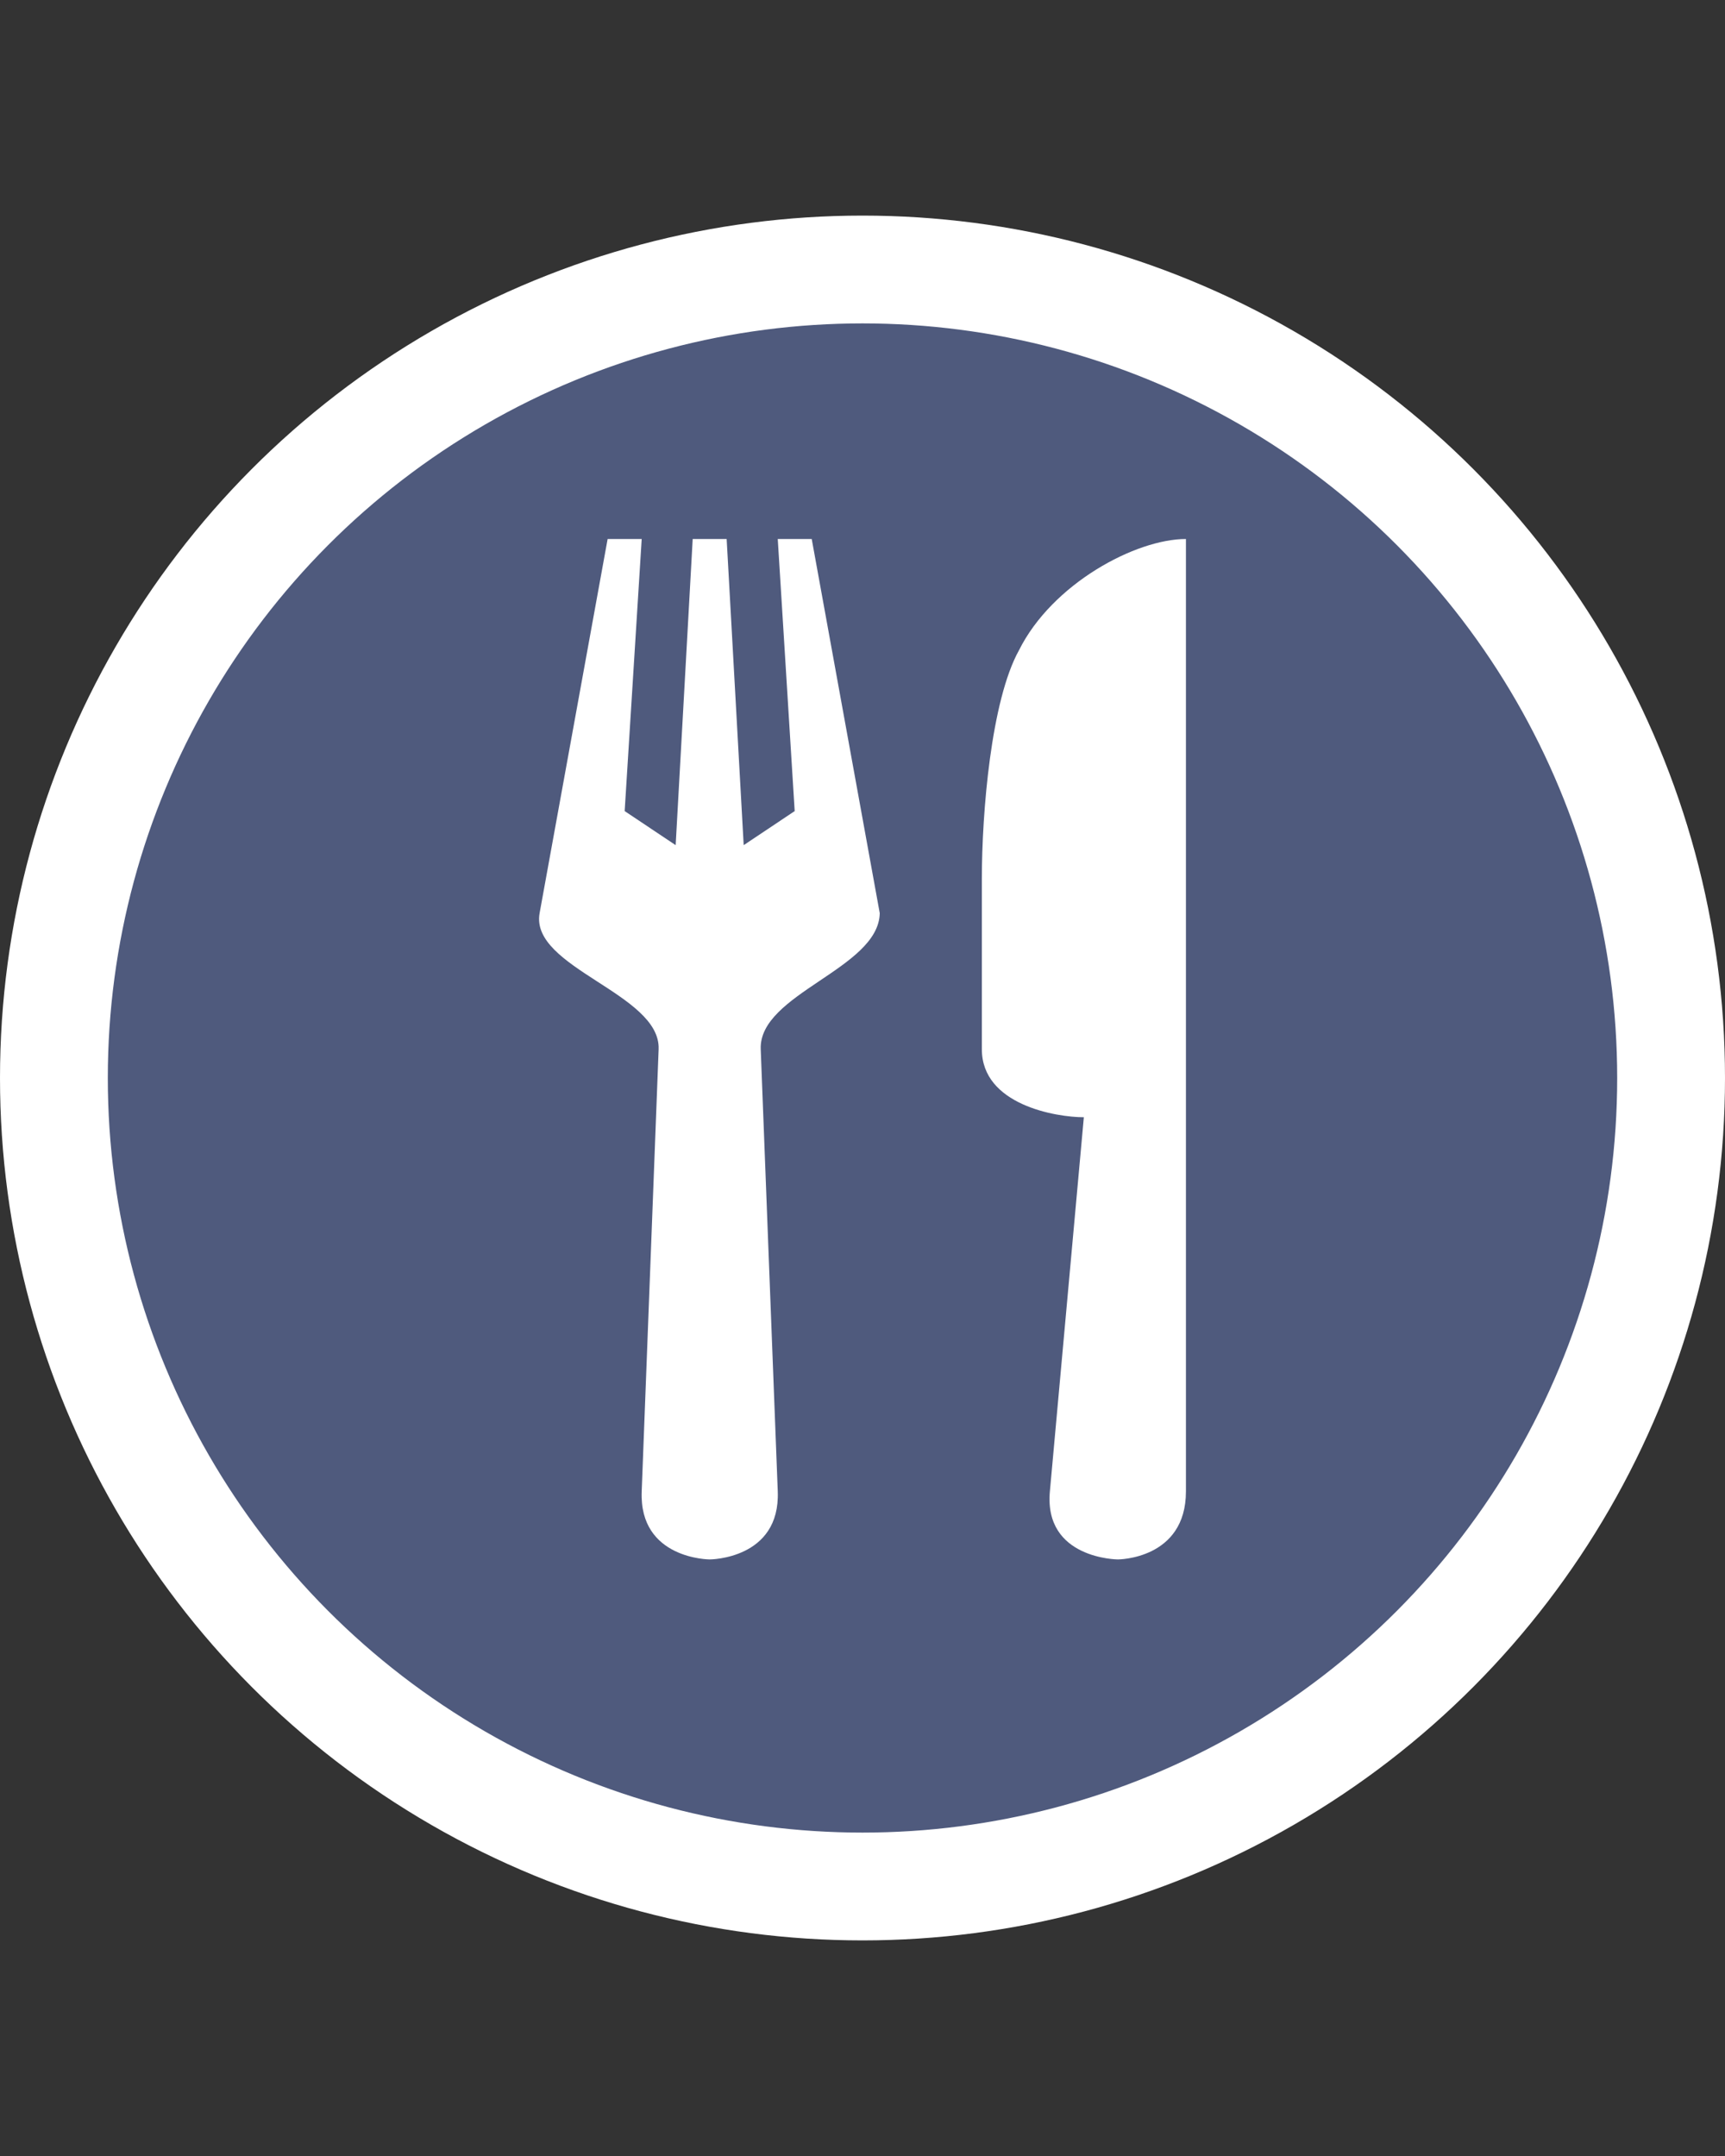 <svg width="16" height="20" viewBox="0 0 16 20" fill="none" xmlns="http://www.w3.org/2000/svg">
<rect x="0" y="0" width="16" height="20" fill="#333333" stroke="none"/>
<circle cx="8" cy="10" r="7.5" fill="#4F5A7D" stroke="white"/>
<path d="M5.636 5L5.005 8.471C4.913 8.979 6.129 9.216 6.109 9.733L5.952 13.835C5.927 14.465 6.583 14.466 6.583 14.466C6.583 14.466 7.238 14.465 7.214 13.835L7.056 9.733C7.036 9.217 8.15 8.988 8.16 8.471L7.529 5H7.214L7.371 7.524L6.898 7.84L6.74 5H6.425L6.267 7.84L5.794 7.524L5.952 5H5.636ZM11 5C10.535 5 9.76 5.413 9.451 6.033C9.193 6.498 9.107 7.536 9.107 8.155V9.733C9.107 10.249 9.795 10.364 10.053 10.364L9.738 13.835C9.681 14.463 10.369 14.466 10.369 14.466C10.369 14.466 11 14.466 11 13.835V5Z" fill="white"/>
</svg>
